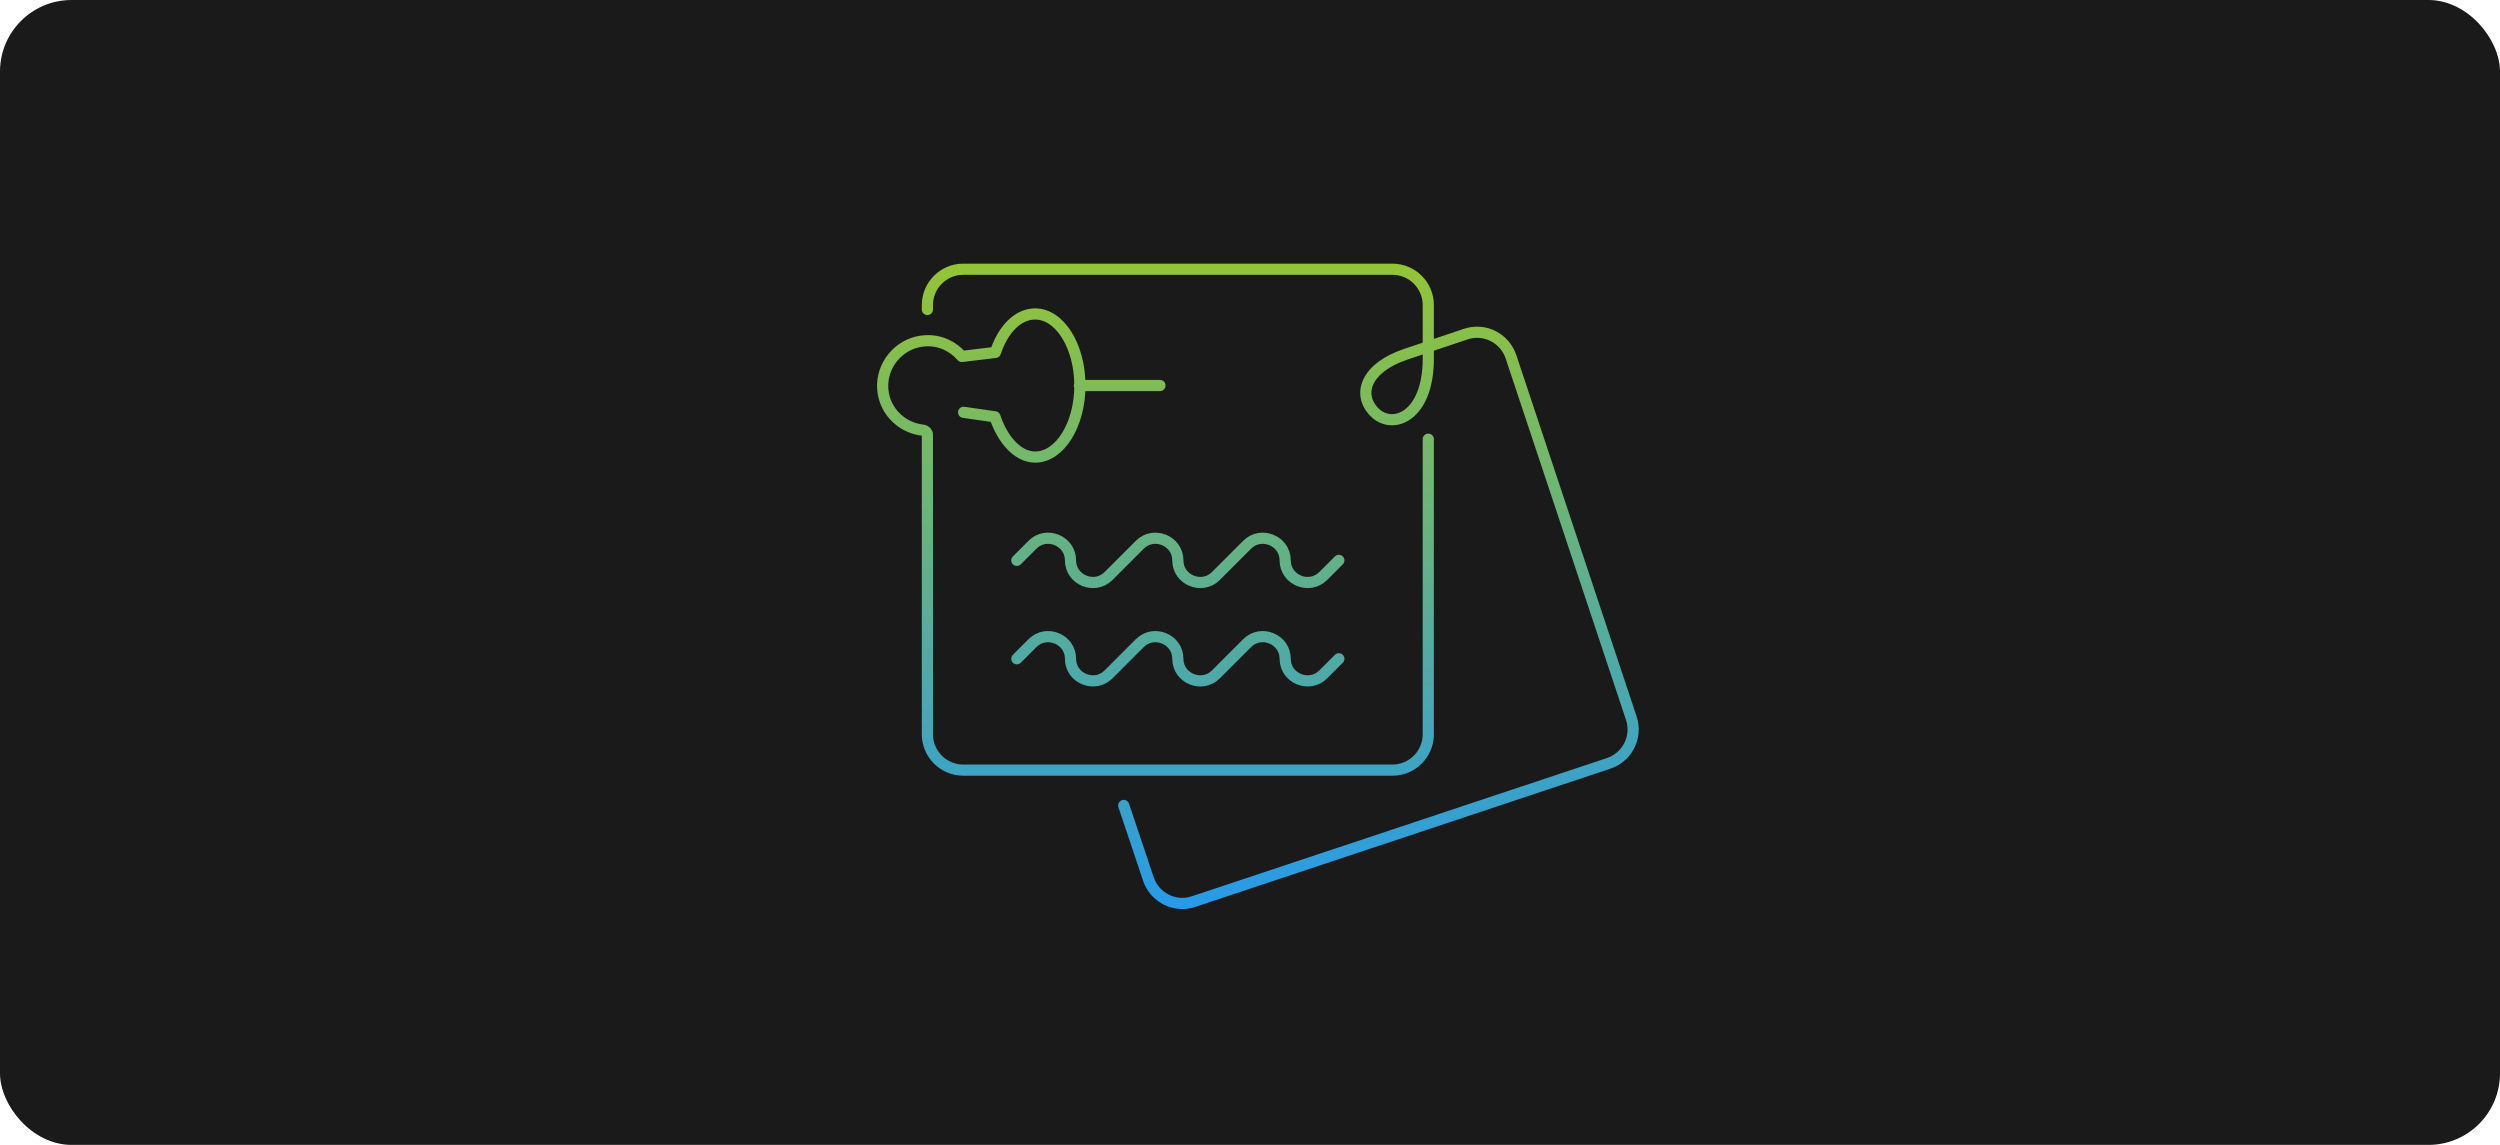 <svg width="559" height="256" viewBox="0 0 559 256" fill="none" xmlns="http://www.w3.org/2000/svg">
<rect width="559" height="256" rx="16" fill="#1A1A1A"/>
<path d="M207.365 69.2V68.2C207.365 63.8 210.965 60.2 215.365 60.2H311.365C315.765 60.2 319.365 63.8 319.365 68.2V80.2C319.365 93.2 311.365 96.2 307.365 92.2C303.365 88.2 305.365 82.2 314.365 79.2L327.765 74.7C331.965 73.3 336.465 75.6 337.865 79.8L364.765 160.6C366.165 164.8 363.865 169.3 359.665 170.7L266.865 201.6C262.665 203 258.165 200.7 256.765 196.5L251.265 180.1M241.365 86.2H259.365M319.365 98.2V164.2C319.365 168.6 315.765 172.2 311.365 172.2H215.365C210.965 172.2 207.365 168.6 207.365 164.2V97.2C207.365 96.7 206.965 96.3 206.465 96.2C201.265 95.7 197.165 91.3 197.365 85.9C197.565 80.8 201.665 76.5 206.865 76.2C210.165 76 213.065 77.4 215.065 79.7L222.565 78.8C224.265 73.7 227.565 70.2 231.465 70.2C236.965 70.2 241.465 77.4 241.465 86.2C241.465 95 236.965 102.2 231.465 102.2C227.565 102.2 224.165 98.3 222.465 93.2L215.465 92.2M227.365 125.3L230.865 121.8C233.965 118.7 239.365 120.9 239.365 125.3C239.365 129.7 244.765 131.9 247.865 128.8L254.865 121.8C257.965 118.7 263.365 120.9 263.365 125.3C263.365 129.7 268.765 131.9 271.865 128.8L278.865 121.8C281.965 118.7 287.365 120.9 287.365 125.3C287.365 129.7 292.765 131.9 295.865 128.8L299.365 125.3M227.365 147.3L230.865 143.8C233.965 140.7 239.365 142.9 239.365 147.3C239.365 151.7 244.765 153.9 247.865 150.8L254.865 143.8C257.965 140.7 263.365 142.9 263.365 147.3C263.365 151.7 268.765 153.9 271.865 150.8L278.865 143.8C281.965 140.7 287.365 142.9 287.365 147.3C287.365 151.7 292.765 153.9 295.865 150.8L299.365 147.3" stroke="url(#paint0_linear_1764_4080)" stroke-width="2.5" stroke-miterlimit="10" stroke-linecap="round" stroke-linejoin="round"/>
<defs>
<linearGradient id="paint0_linear_1764_4080" x1="281.267" y1="60.2" x2="281.267" y2="202.01" gradientUnits="userSpaceOnUse">
<stop stop-color="#93C437"/>
<stop offset="1" stop-color="#279BE8"/>
</linearGradient>
</defs>
</svg>

